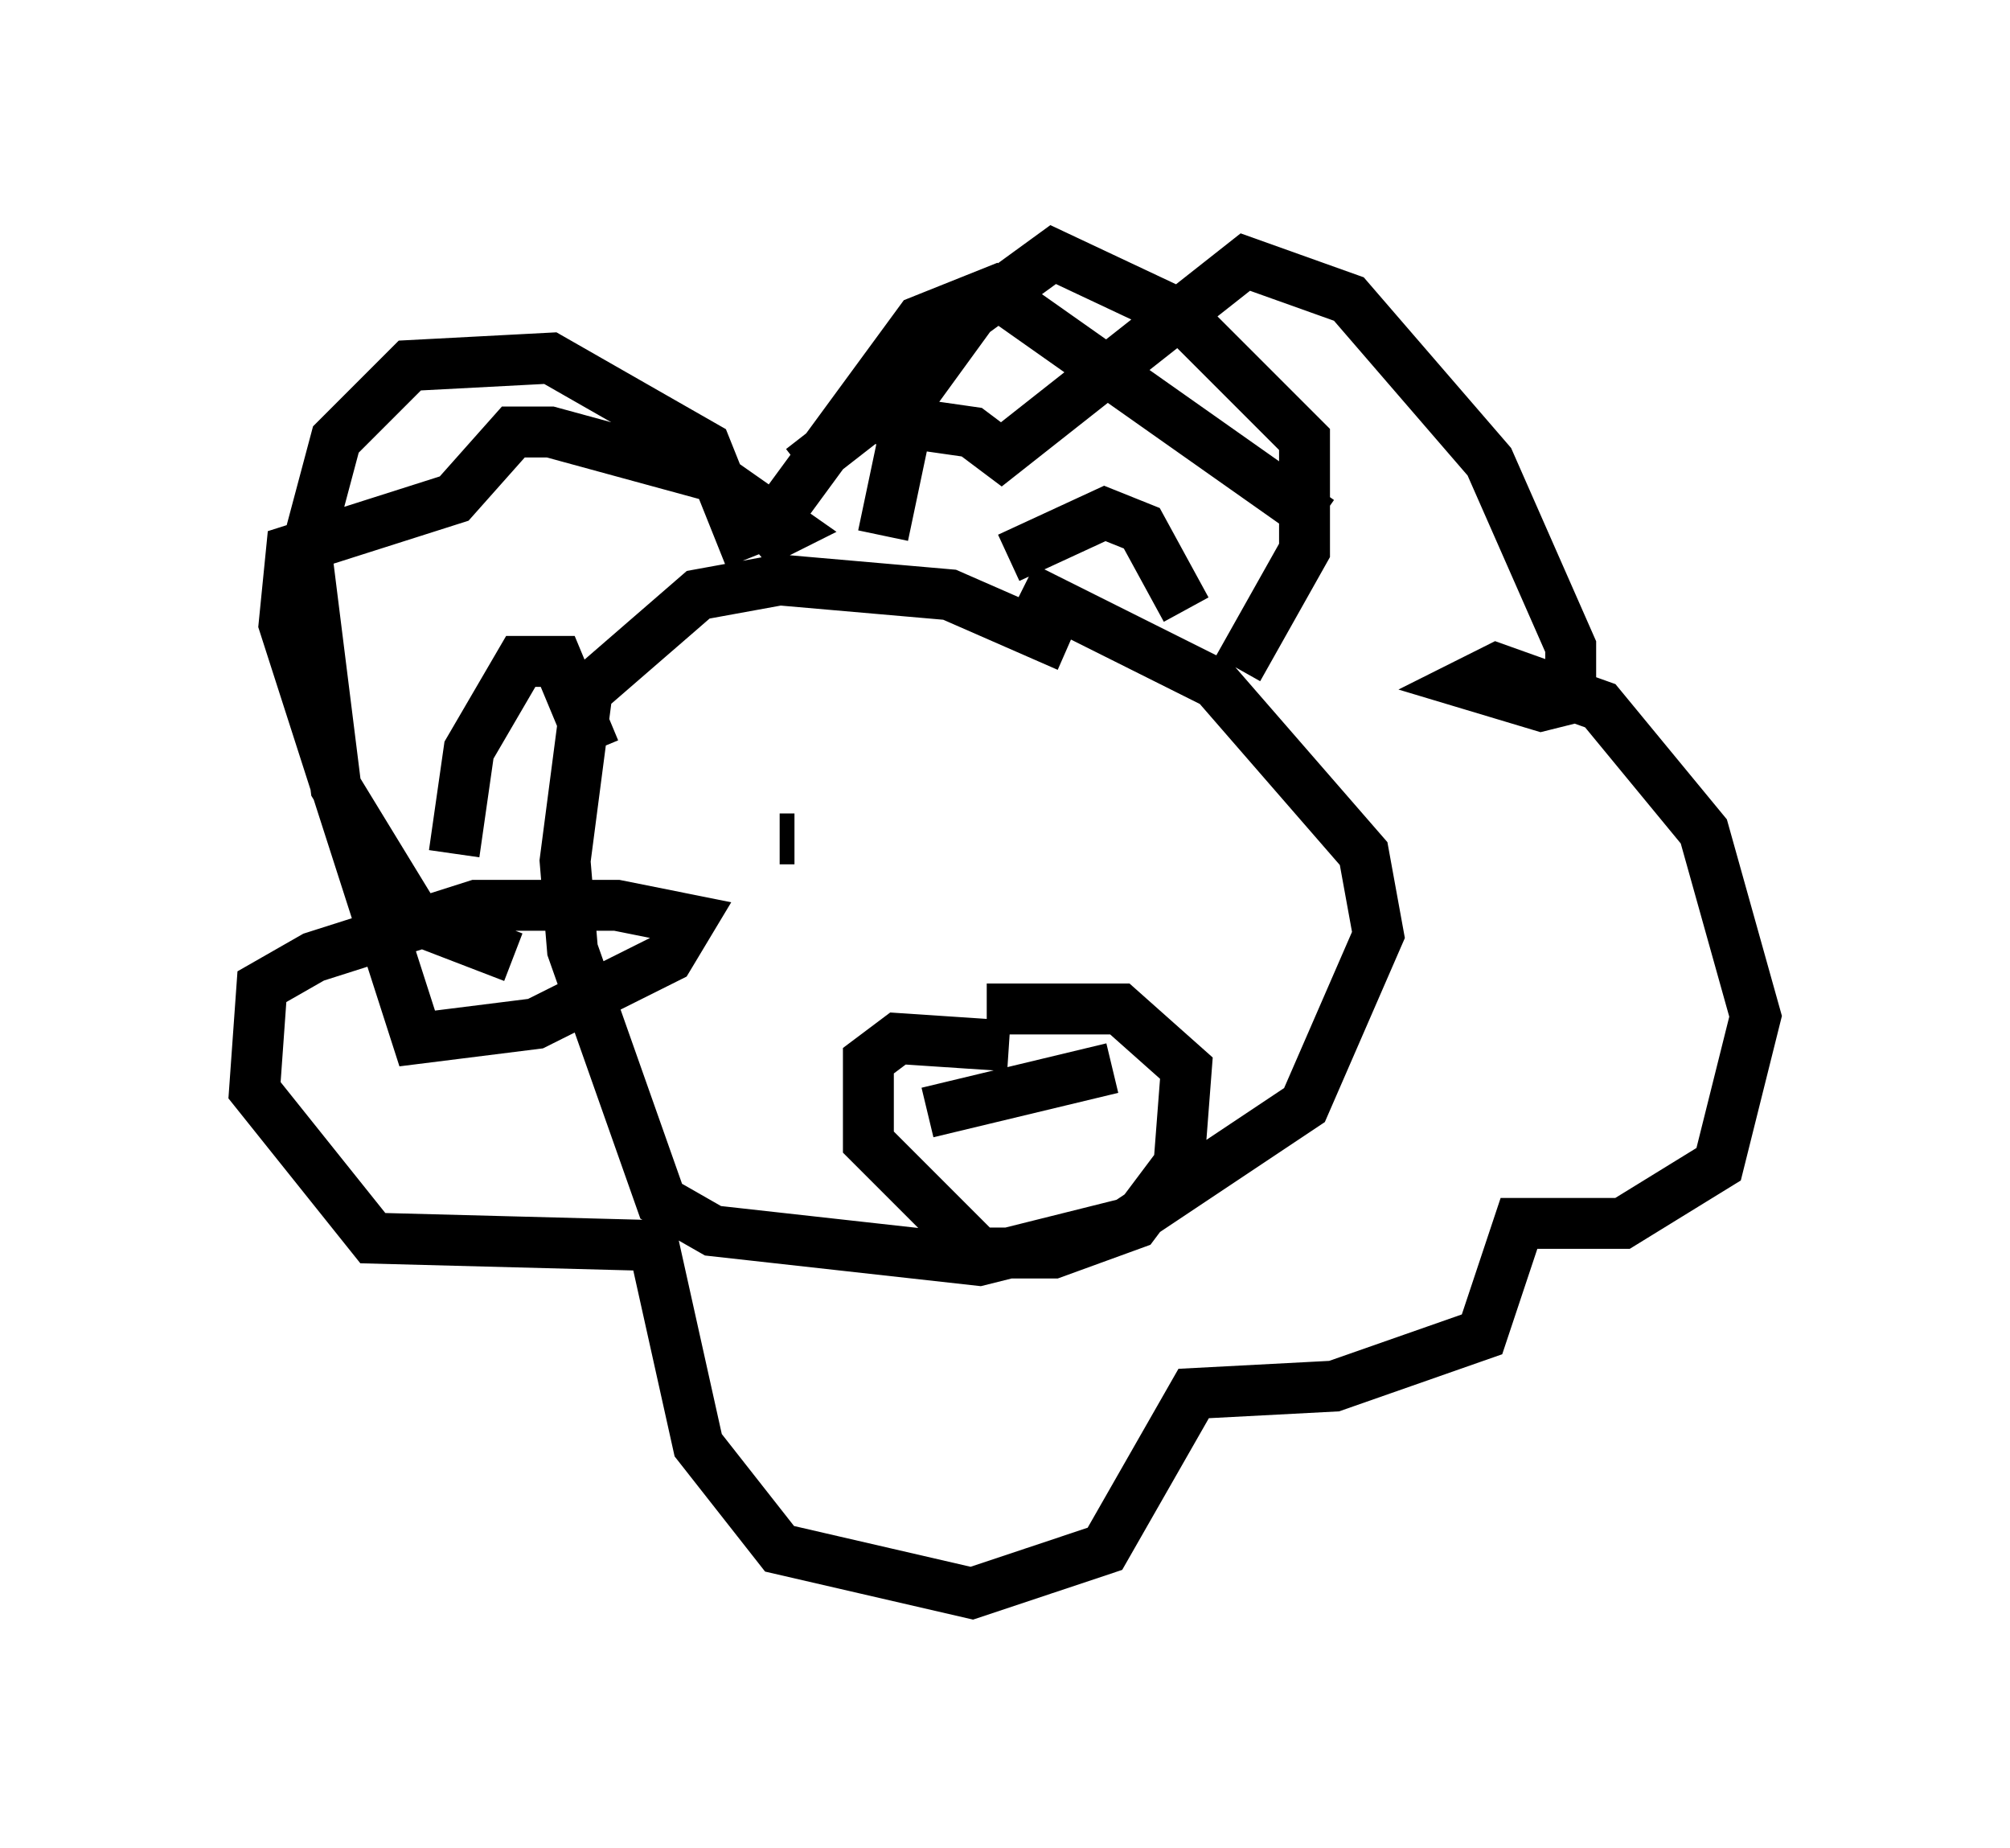 <?xml version="1.0" encoding="utf-8" ?>
<svg baseProfile="full" height="36.29" version="1.1" width="39.486" xmlns="http://www.w3.org/2000/svg" xmlns:ev="http://www.w3.org/2001/xml-events" xmlns:xlink="http://www.w3.org/1999/xlink"><defs /><rect fill="white" height="36.29" width="39.486" x="0" y="0" /><path d="M15.458, 11.391 m4.648, 0.145 l3.777, 1.888 2.905, 3.341 l0.291, 1.598 -1.453, 3.341 l-3.486, 2.324 -2.905, 0.726 l-5.229, -0.581 -1.017, -0.581 l-1.743, -4.939 -0.145, -1.743 l0.436, -3.341 2.179, -1.888 l1.598, -0.291 3.341, 0.291 l2.324, 1.017 m3.341, 0.436 l1.307, -2.324 0.0, -2.179 l-2.469, -2.469 -2.469, -1.162 l-1.598, 1.162 -1.162, 1.598 l-0.581, 2.76 m-2.615, 0.436 l-0.872, -2.179 -3.05, -1.743 l-2.76, 0.145 -1.453, 1.453 l-0.581, 2.179 0.581, 4.648 l1.598, 2.615 1.888, 0.726 m13.218, -6.827 l-0.872, -1.598 -0.726, -0.291 l-1.888, 0.872 m-8.134, 3.777 l-0.726, -1.743 -0.726, 0.0 l-1.017, 1.743 -0.291, 2.034 m6.827, -7.553 l1.307, -1.017 2.034, 0.291 l0.581, 0.436 4.793, -3.777 l2.034, 0.726 2.76, 3.196 l1.598, 3.631 0.0, 1.017 l-0.581, 0.145 -1.453, -0.436 l0.581, -0.291 2.034, 0.726 l2.034, 2.469 1.017, 3.631 l-0.726, 2.905 -1.888, 1.162 l-2.034, 0.0 -0.726, 2.179 l-2.905, 1.017 -2.76, 0.145 l-1.743, 3.05 -2.615, 0.872 l-3.777, -0.872 -1.598, -2.034 l-0.872, -3.922 -5.52, -0.145 l-2.324, -2.905 0.145, -2.034 l1.017, -0.581 3.196, -1.017 l2.76, 0.0 1.453, 0.291 l-0.436, 0.726 -2.615, 1.307 l-2.324, 0.291 -2.615, -8.134 l0.145, -1.453 3.196, -1.017 l1.162, -1.307 0.726, 0.0 l3.196, 0.872 1.453, 1.017 l-0.581, 0.291 3.196, -4.358 l1.453, -0.581 6.391, 4.503 m-4.067, 10.749 l-3.631, 0.872 m5.084, -5.955 l0.0, 0.0 m-7.698, -0.726 l0.0, 0.0 m-0.145, 0.0 l0.0, 0.0 m-0.145, 1.307 l0.291, 0.0 m3.777, 3.341 l2.615, 0.0 1.307, 1.162 l-0.145, 1.888 -0.872, 1.162 l-1.598, 0.581 -1.453, 0.0 l-2.179, -2.179 0.0, -1.598 l0.581, -0.436 2.179, 0.145 " fill="none" stroke="black" stroke-width="1" /></svg>